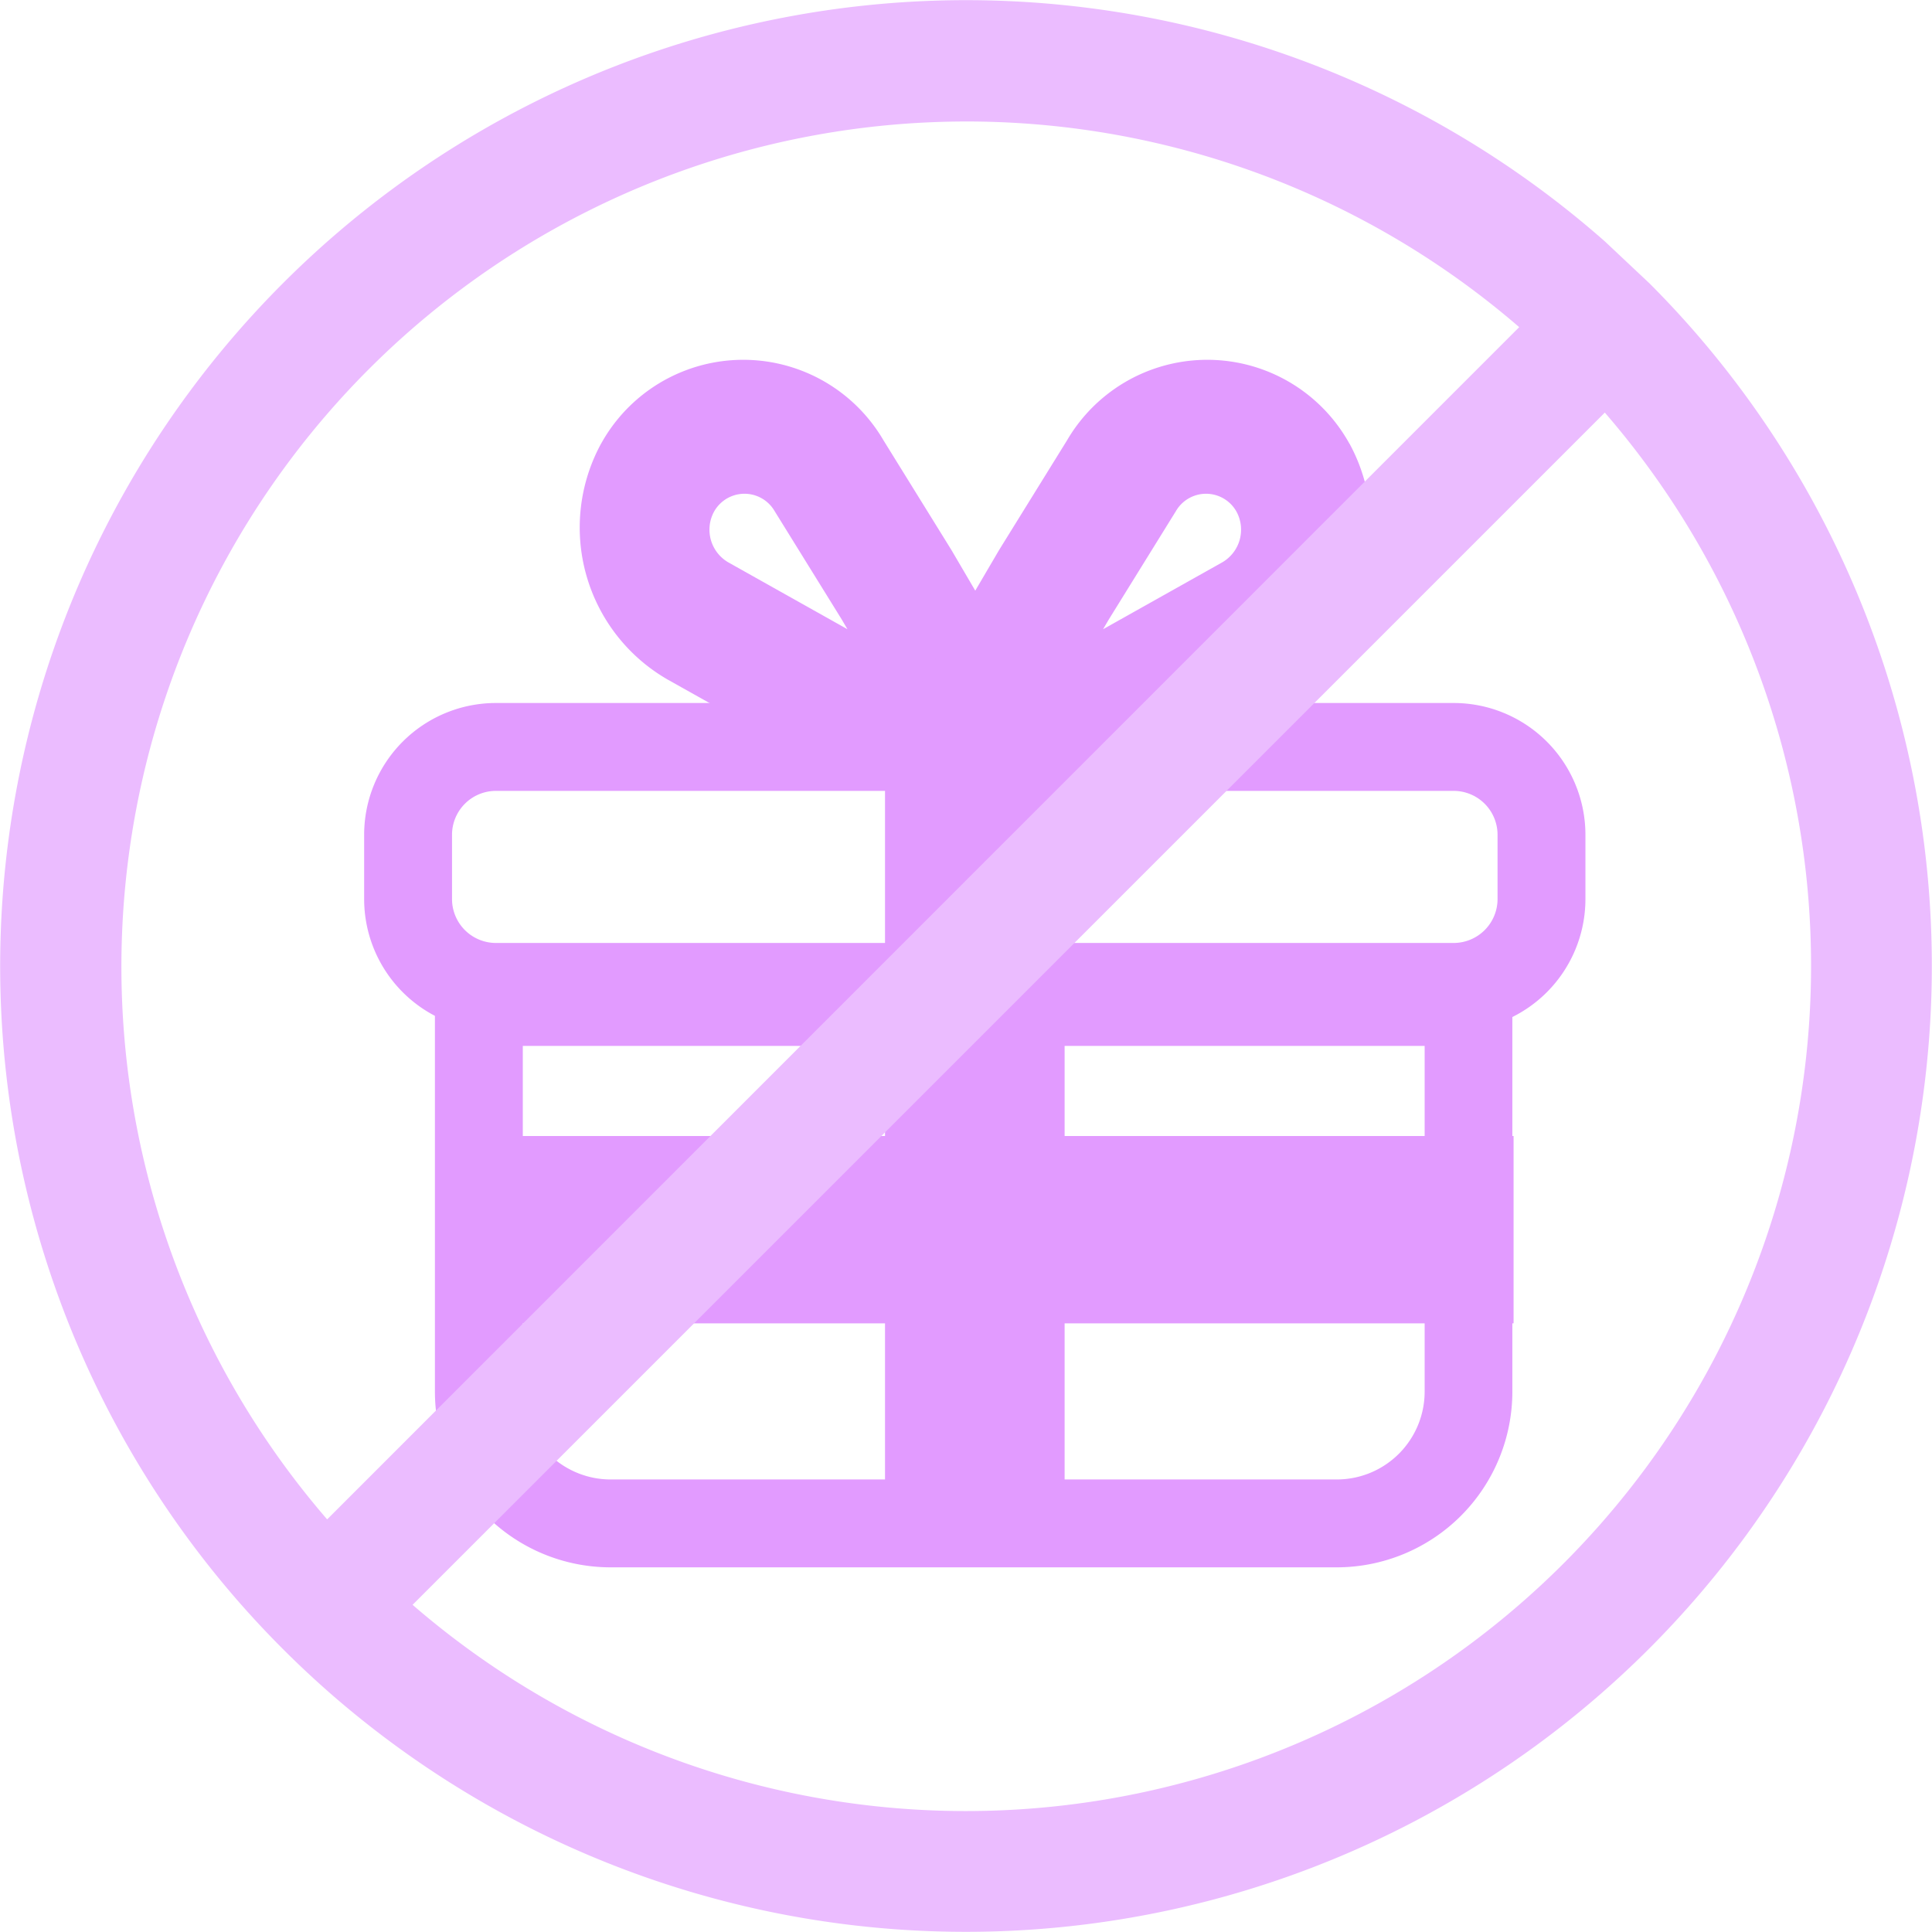 <svg xmlns="http://www.w3.org/2000/svg" width="56.286" height="56.286" viewBox="0 0 56.286 56.286">
  <g id="present-disabled" transform="translate(-3.84 -3.84)">
    <g id="Group_313" data-name="Group 313" opacity="0.7">
      <g id="Group_312" data-name="Group 312">
        <path id="Path_466" data-name="Path 466" d="M26.406,18.728a1.015,1.015,0,0,0-1.765.021,1.1,1.1,0,0,0,.418,1.475l3.471,1.948-.168-.286-1.956-3.158Zm-5.055-1.96a4.731,4.731,0,0,1,8.228-.1l1.982,3.2,4.03,6.873H29.329a1.941,1.941,0,0,1-.952-.251L23.3,23.643a5.11,5.11,0,0,1-1.95-6.875Z" fill="#d570ff" fill-rule="evenodd"/>
        <path id="Path_467" data-name="Path 467" d="M38.1,18.728a1.015,1.015,0,0,1,1.765.021,1.1,1.1,0,0,1-.418,1.475l-3.471,1.948.168-.286Zm5.055-1.96a4.731,4.731,0,0,0-8.228-.1l-1.982,3.2-4.03,6.873H35.18a1.94,1.94,0,0,0,.952-.251l5.075-2.848a5.11,5.11,0,0,0,1.95-6.875ZM19.071,34.311H45.345V44.382a2.56,2.56,0,0,1-2.56,2.56H21.631a2.56,2.56,0,0,1-2.56-2.56V34.311ZM47.9,31.751V44.382a5.12,5.12,0,0,1-5.12,5.12H21.631a5.12,5.12,0,0,1-5.12-5.12V31.751H47.9Z" fill="#d570ff" fill-rule="evenodd"/>
      </g>
      <path id="Path_468" data-name="Path 468" d="M34.856,33.934H29.624V49.489h5.232Z" fill="#d570ff"/>
      <path id="Path_469" data-name="Path 469" d="M16.542,36.936v5.458H47.936V36.936Z" fill="#d570ff"/>
      <path id="Path_470" data-name="Path 470" d="M18.289,26.881h27.9a1.28,1.28,0,0,1,1.28,1.28v1.871a1.28,1.28,0,0,1-1.28,1.28h-27.9a1.28,1.28,0,0,1-1.28-1.28V28.161A1.28,1.28,0,0,1,18.289,26.881Zm27.9-2.56a3.84,3.84,0,0,1,3.84,3.84v1.871a3.84,3.84,0,0,1-3.84,3.84h-27.9a3.84,3.84,0,0,1-3.84-3.84V28.161a3.84,3.84,0,0,1,3.84-3.84Z" fill="#d570ff" fill-rule="evenodd"/>
      <path id="Path_471" data-name="Path 471" d="M34.856,24.383H29.624v9.551h5.232Z" fill="#d570ff"/>
    </g>
    <path id="Path_472" data-name="Path 472" d="M51.882,12.083,50.6,10.877A28.144,28.144,0,0,0,10.877,50.6q.583.66,1.206,1.283t1.283,1.206A28.144,28.144,0,0,0,53.089,13.366q-.579-.656-1.206-1.283ZM48.1,13.371A24.624,24.624,0,0,0,13.371,48.105L48.1,13.371ZM15.86,50.594,50.594,15.86A24.624,24.624,0,0,1,15.86,50.594Z" fill="#ebbcff" fill-rule="evenodd"/>
  </g>
</svg>
